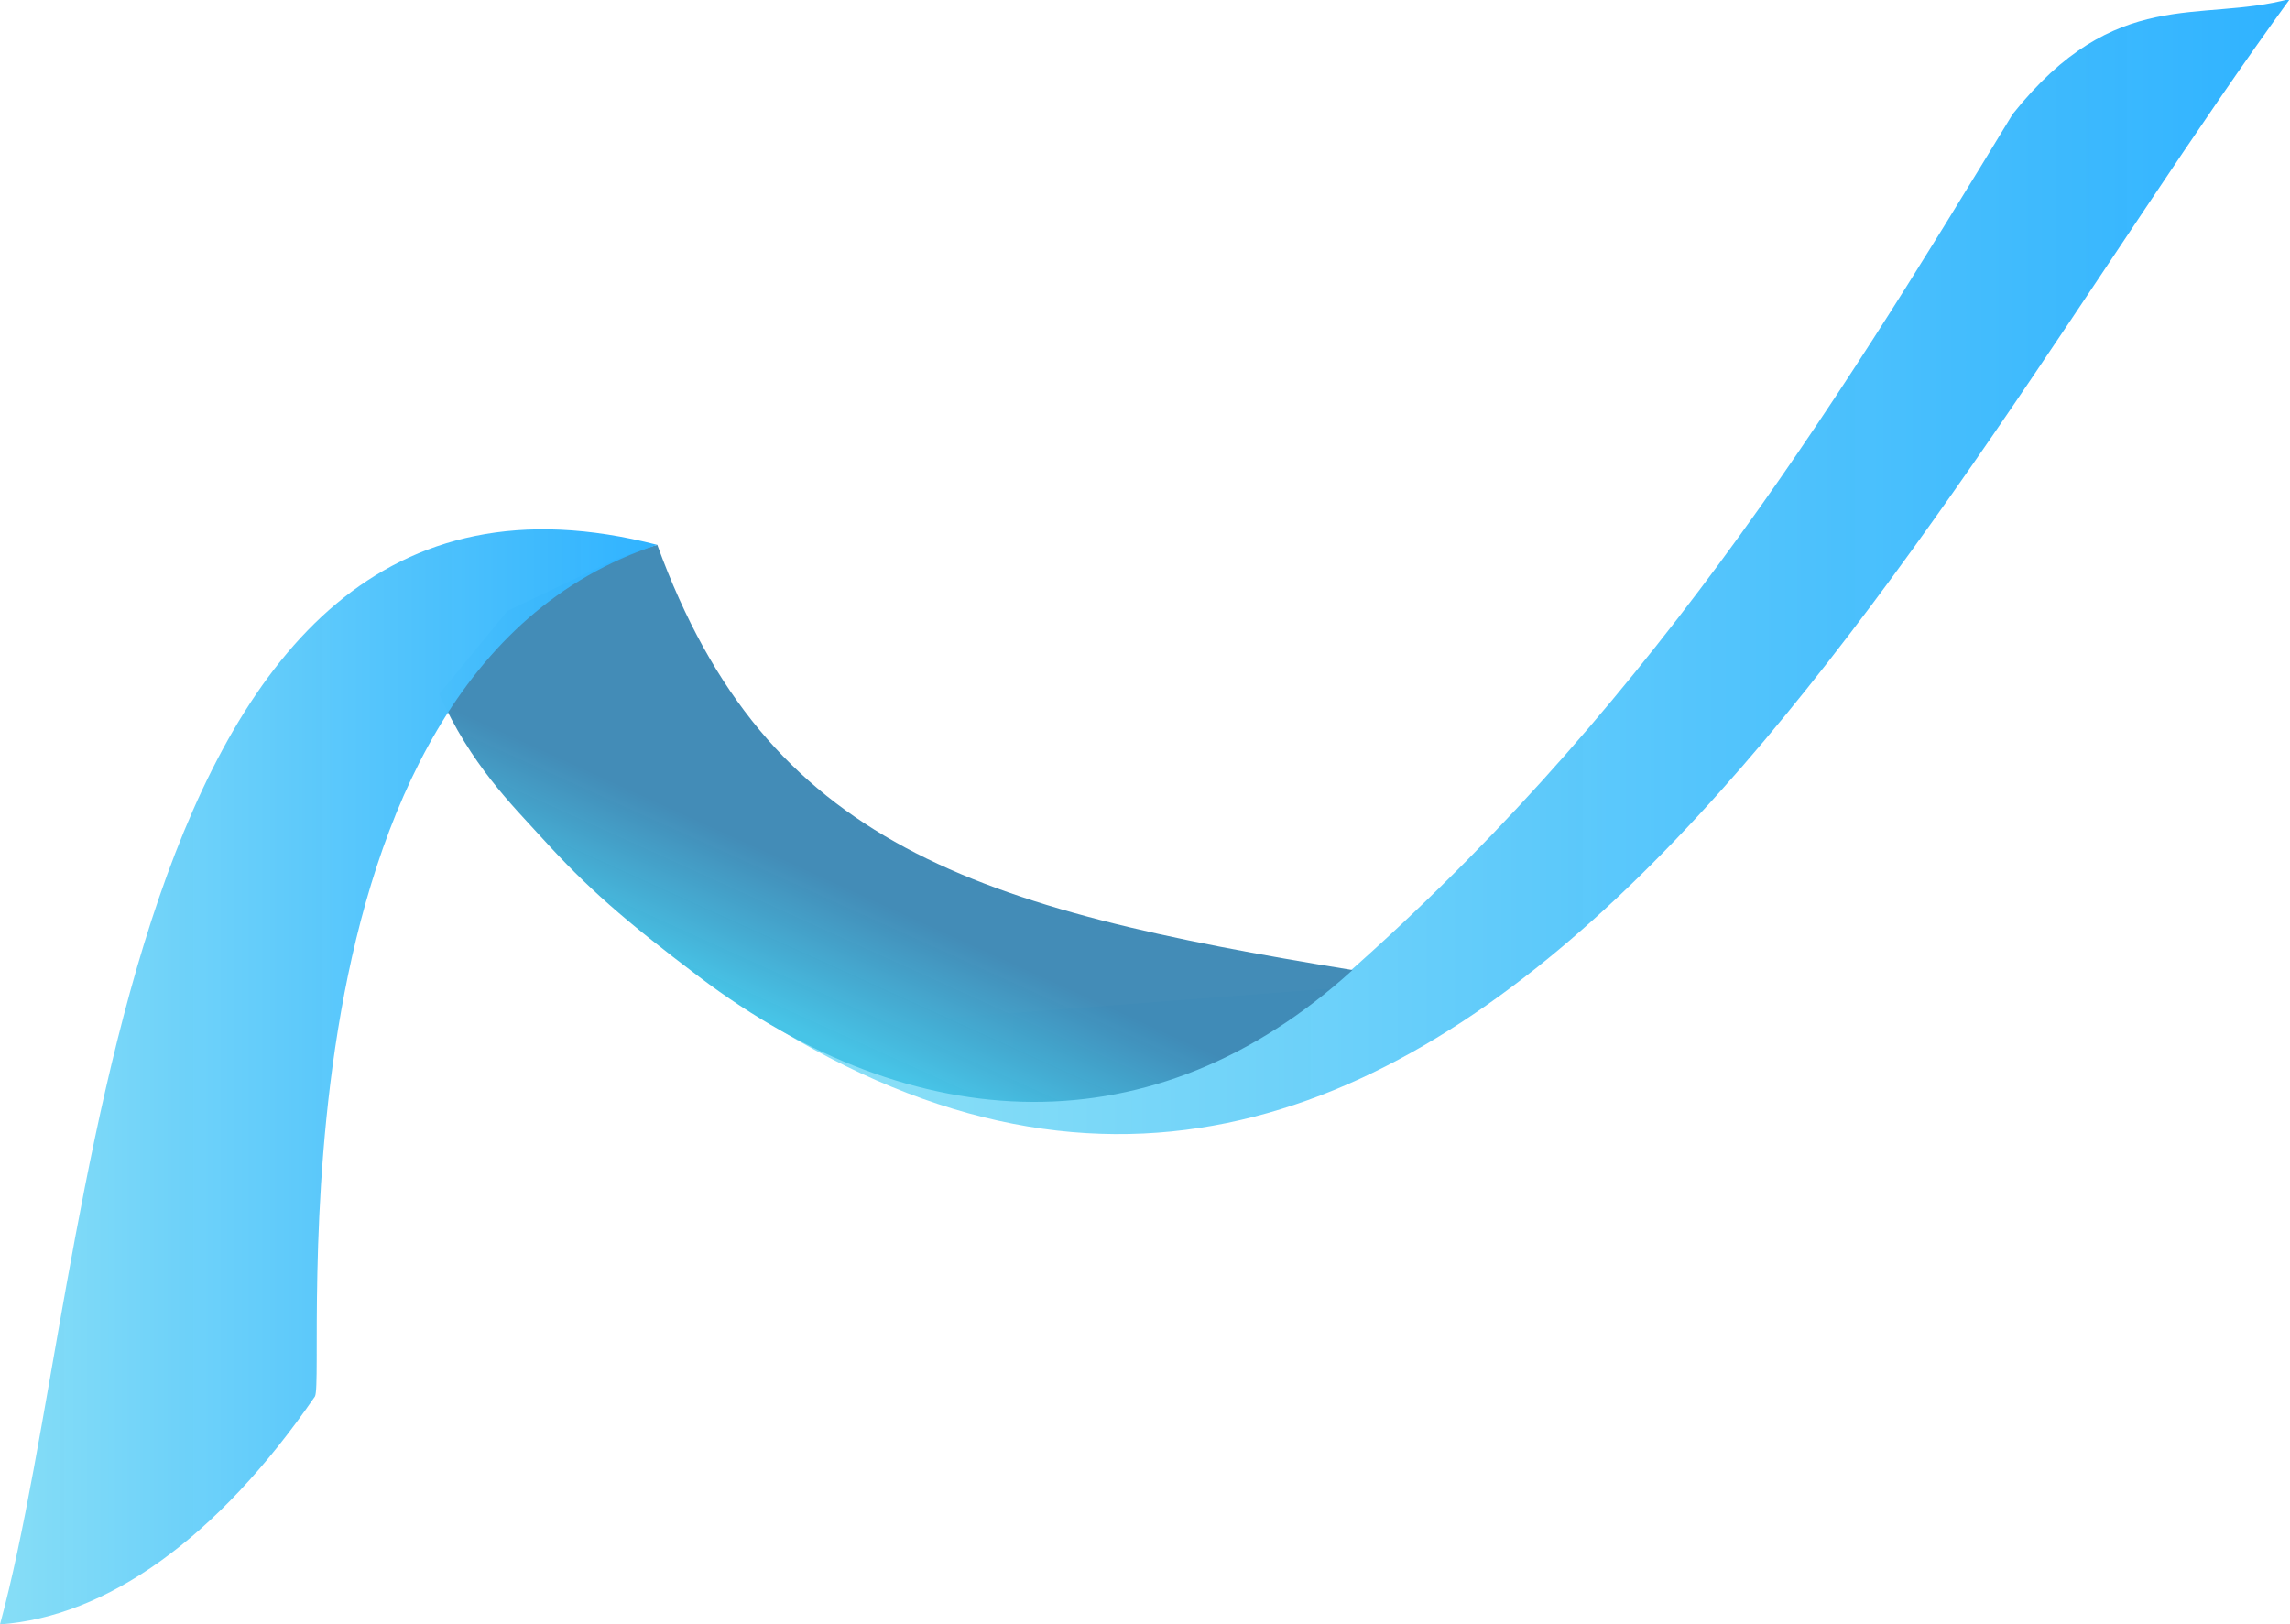 <?xml version="1.0" encoding="UTF-8" standalone="no"?>
<!-- Created with Inkscape (http://www.inkscape.org/) -->

<svg
   xmlns:dc="http://purl.org/dc/elements/1.1/"
   xmlns:cc="http://creativecommons.org/ns#"
   xmlns:rdf="http://www.w3.org/1999/02/22-rdf-syntax-ns#"
   xmlns:svg="http://www.w3.org/2000/svg"
   xmlns="http://www.w3.org/2000/svg"
   xmlns:xlink="http://www.w3.org/1999/xlink"
   xmlns:sodipodi="http://sodipodi.sourceforge.net/DTD/sodipodi-0.dtd"
   xmlns:inkscape="http://www.inkscape.org/namespaces/inkscape"
   width="223.662"
   height="158.661"
   id="svg3887"
   version="1.1"
   inkscape:version="0.48.2 r9819"
   sodipodi:docname="Logo2.svg"
   inkscape:export-filename="/Users/Pet0r/Documents/Projects/Gameeso/Private Pre-PRo/Logo.png"
   inkscape:export-xdpi="90"
   inkscape:export-ydpi="90">
  <defs
     id="defs3889">
    <linearGradient
       id="linearGradient4434">
      <stop
         id="stop4436"
         offset="0"
         style="stop-color:#47c4e7;stop-opacity:1;" />
      <stop
         id="stop4438"
         offset="1"
         style="stop-color:#3f8ab6;stop-opacity:0.98;" />
    </linearGradient>
    <linearGradient
       id="linearGradient4422">
      <stop
         style="stop-color:#87def7;stop-opacity:1;"
         offset="0"
         id="stop4424" />
      <stop
         style="stop-color:#2bb1ff;stop-opacity:0.98;"
         offset="1"
         id="stop4426" />
    </linearGradient>
    <linearGradient
       inkscape:collect="always"
       xlink:href="#linearGradient4422"
       id="linearGradient4428"
       x1="239.583"
       y1="151.494"
       x2="375"
       y2="151.494"
       gradientUnits="userSpaceOnUse" />
    <linearGradient
       inkscape:collect="always"
       xlink:href="#linearGradient4434"
       id="linearGradient4430"
       x1="228.542"
       y1="193.666"
       x2="234.587"
       y2="180.332"
       gradientUnits="userSpaceOnUse" />
    <linearGradient
       inkscape:collect="always"
       xlink:href="#linearGradient4422"
       id="linearGradient4432"
       x1="149.671"
       y1="196.438"
       x2="214.006"
       y2="196.438"
       gradientUnits="userSpaceOnUse"
       gradientTransform="translate(1.667,0.833)" />
  </defs>
  <sodipodi:namedview
     id="base"
     pagecolor="#ffffff"
     bordercolor="#666666"
     borderopacity="1.0"
     inkscape:pageopacity="0.0"
     inkscape:pageshadow="2"
     inkscape:zoom="2.8284271"
     inkscape:cx="201.96169"
     inkscape:cy="94.043455"
     inkscape:current-layer="layer1"
     inkscape:document-units="px"
     showgrid="false"
     showguides="true"
     inkscape:guide-bbox="true"
     inkscape:window-width="1920"
     inkscape:window-height="956"
     inkscape:window-x="119"
     inkscape:window-y="15"
     inkscape:window-maximized="0"
     fit-margin-top="0"
     fit-margin-left="0"
     fit-margin-right="0"
     fit-margin-bottom="0" />
  <g
     id="layer1"
     inkscape:label="Layer 1"
     inkscape:groupmode="layer"
     transform="translate(-151.338,-93.333)">
    <path
       style="fill:url(#linearGradient4428);fill-opacity:1;stroke:none"
       d="M 227.629,193.997 C 294.715,234.487 338.313,143.578 375,93.224 c -8.869,2.398 -17.013,-1.363 -27.083,11.25 -17.988,29.587 -36.286,59.091 -66.667,85.417"
       id="path3912"
       inkscape:connector-curvature="0"
       sodipodi:nodetypes="cccc" />
    <path
       style="fill:url(#linearGradient4430);fill-opacity:1;stroke:none"
       d="m 215.535,146.551 c -1.441,0.36 -2.773,0.974 -4.158,1.466 l -10.473,4.98 -6.667,8.125 c 3.085,6.906 7.063,10.779 10.076,14.098 4.313,4.752 7.941,7.955 15.323,13.535 20.968,15.85 44.473,16.923 63.799,-0.672 -36.69,-5.994 -57.167,-12.072 -67.9,-41.532 z"
       id="path3910"
       inkscape:connector-curvature="0"
       sodipodi:nodetypes="ccccsscc" />
    <path
       style="fill:url(#linearGradient4432);fill-opacity:1;stroke:none"
       d="m 151.338,251.994 c 10.349,-0.762 21.148,-8.28 30.76,-22.266 1.16,-2.058 -5.509,-70.443 33.437,-83.177 -53.658,-13.86 -54.726,70.652 -64.197,105.443 z"
       id="path3908"
       inkscape:connector-curvature="0"
       sodipodi:nodetypes="cccc" />
  </g>
</svg>
